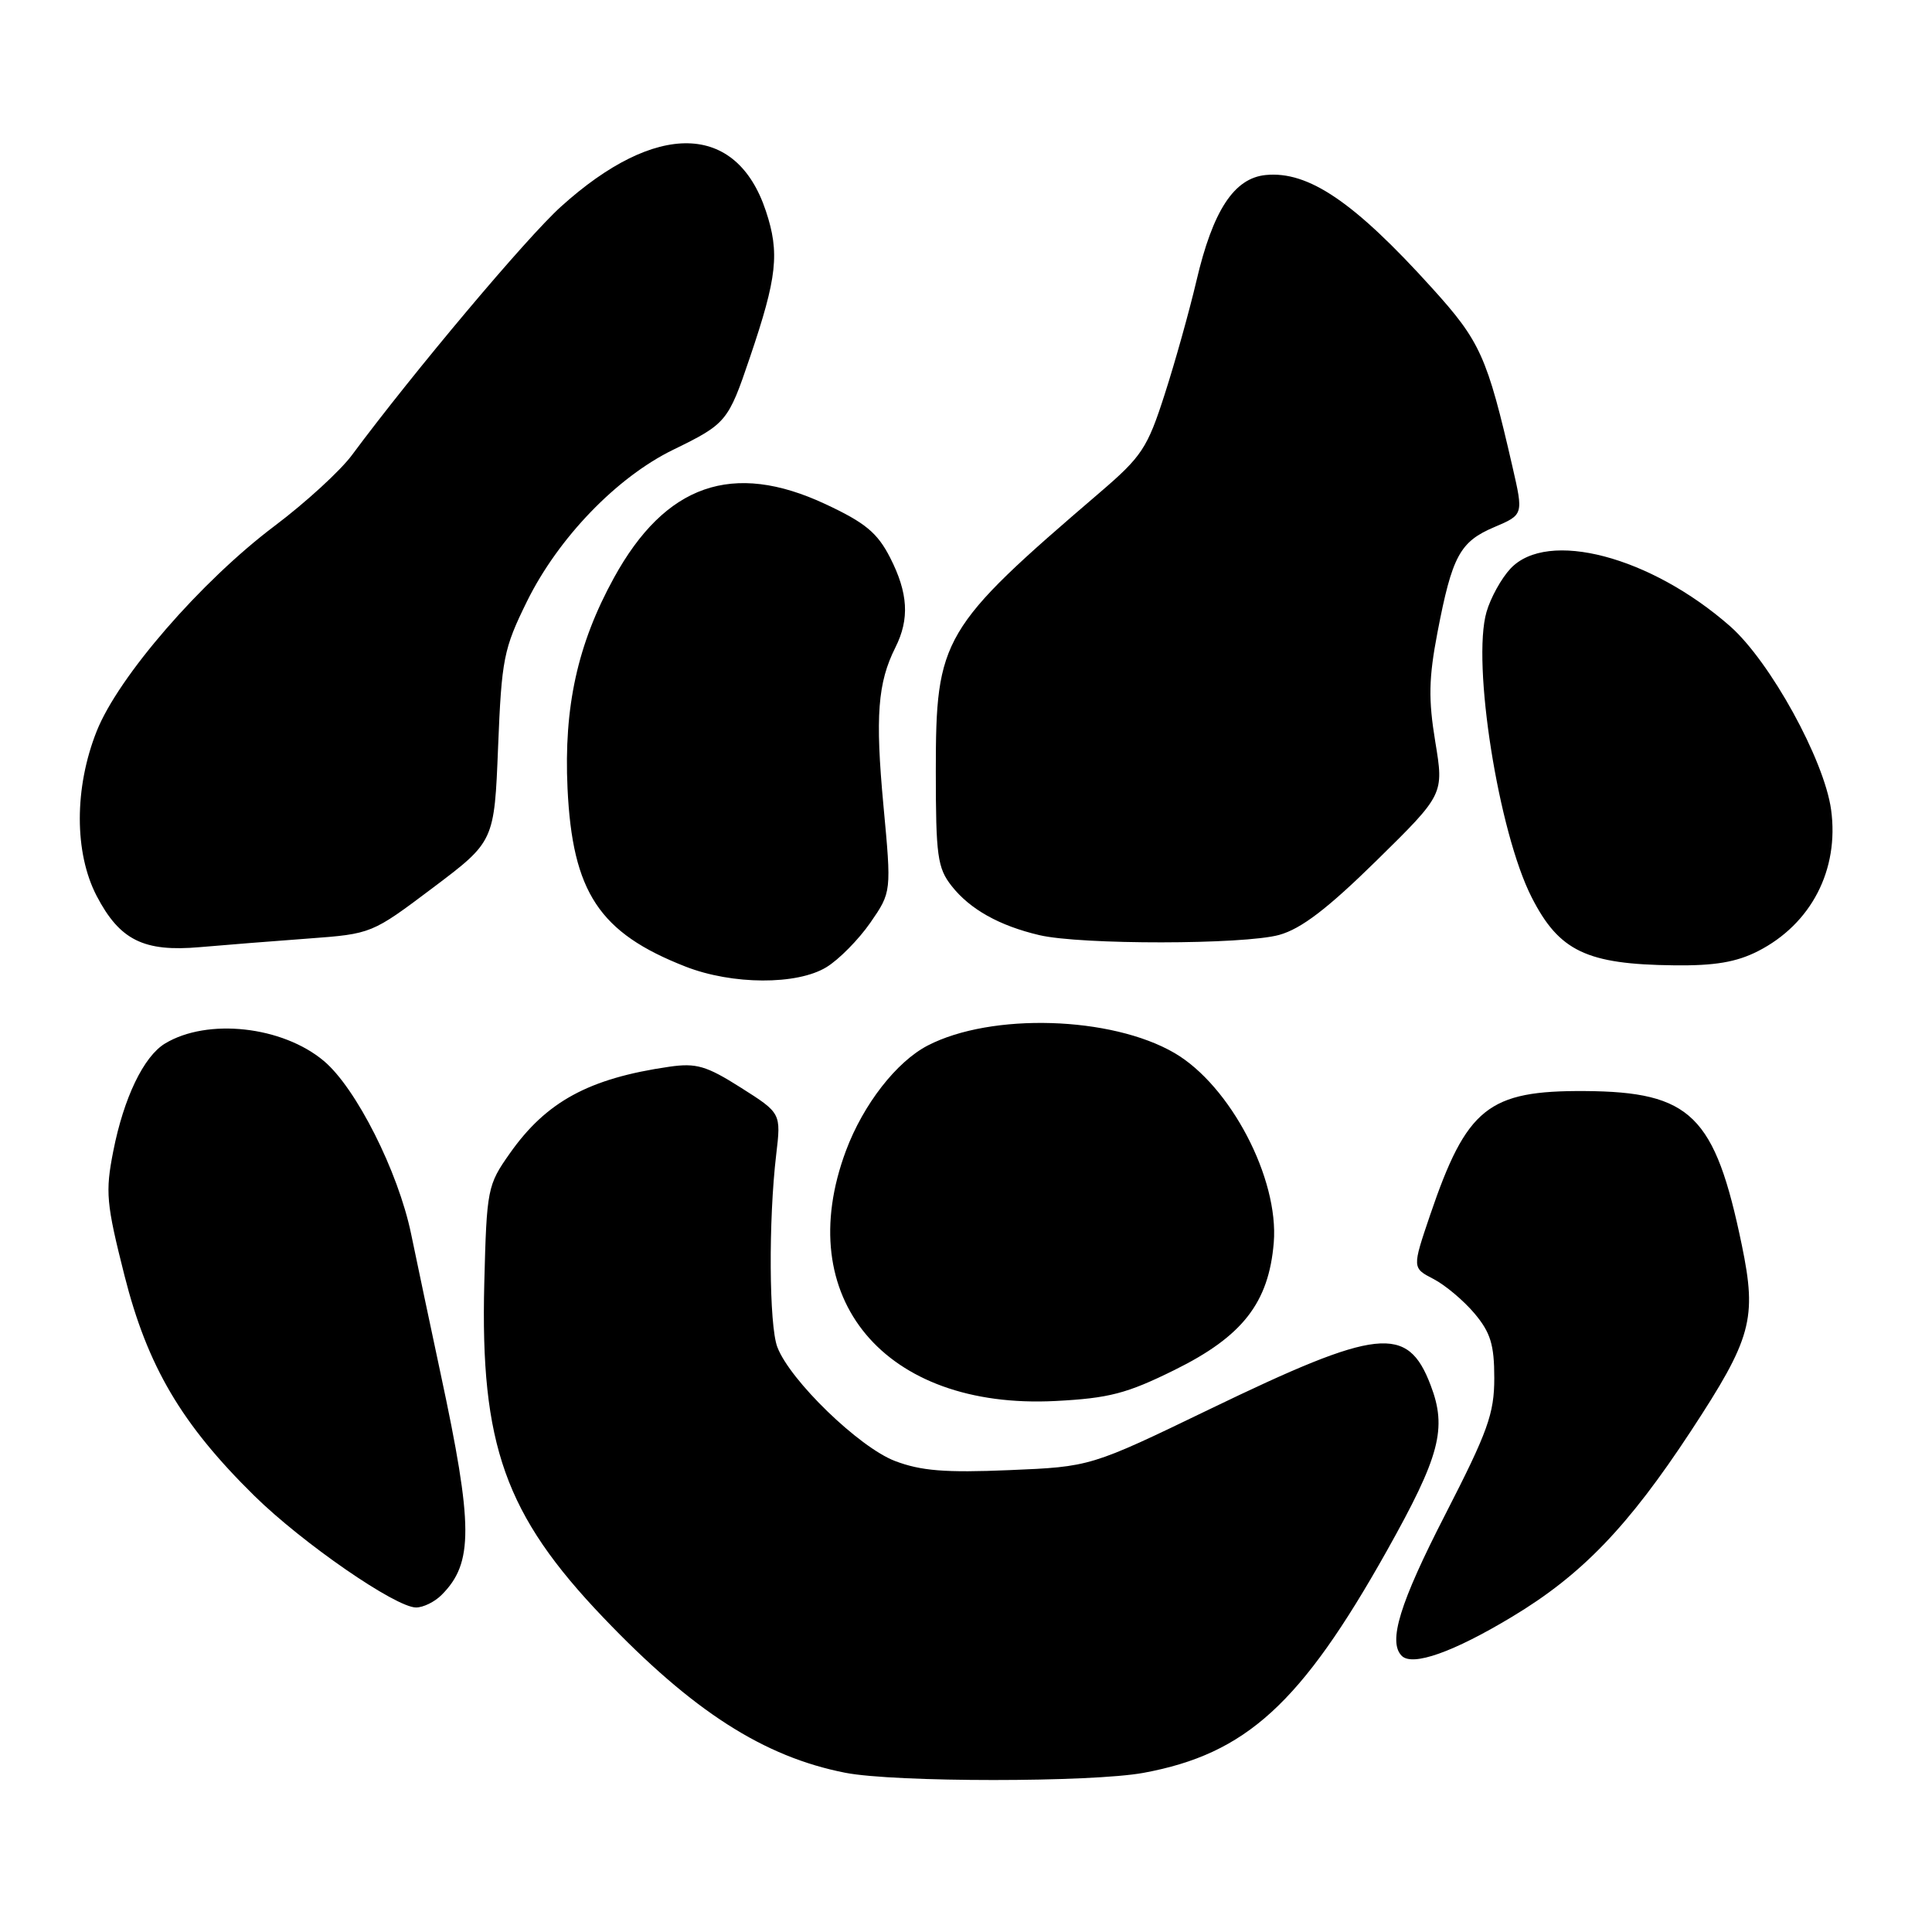 <?xml version="1.0" encoding="UTF-8" standalone="no"?>
<!DOCTYPE svg PUBLIC "-//W3C//DTD SVG 1.1//EN" "http://www.w3.org/Graphics/SVG/1.1/DTD/svg11.dtd" >
<svg xmlns="http://www.w3.org/2000/svg" xmlns:xlink="http://www.w3.org/1999/xlink" version="1.1" viewBox="0 0 256 256">
 <g >
 <path fill="currentColor"
d=" M 151.53 234.91 C 165.12 232.40 172.39 225.76 183.76 205.50 C 190.80 192.94 191.77 189.29 189.56 183.53 C 186.50 175.51 182.65 175.93 160.34 186.70 C 144.50 194.35 144.50 194.35 133.73 194.80 C 125.25 195.16 122.04 194.90 118.59 193.59 C 113.83 191.77 104.67 182.90 103.00 178.49 C 101.90 175.62 101.82 161.67 102.85 153.00 C 103.50 147.50 103.50 147.50 98.17 144.12 C 93.59 141.22 92.26 140.83 88.67 141.35 C 78.04 142.89 72.37 145.97 67.54 152.85 C 64.59 157.03 64.49 157.55 64.17 170.04 C 63.63 191.43 66.93 200.71 79.93 214.32 C 91.80 226.76 101.20 232.78 112.00 234.90 C 118.53 236.18 144.64 236.18 151.53 234.91 Z  M 200.36 214.23 C 209.58 208.69 215.73 202.30 224.03 189.66 C 232.12 177.33 232.82 174.77 230.80 164.98 C 227.24 147.78 224.07 144.67 210.00 144.57 C 197.19 144.49 194.34 146.77 189.49 161.02 C 187.12 168.01 187.12 168.01 189.94 169.47 C 191.49 170.27 193.94 172.33 195.38 174.04 C 197.50 176.56 198.00 178.18 198.00 182.59 C 198.00 187.32 197.15 189.68 191.50 200.69 C 185.47 212.43 183.89 217.56 185.74 219.41 C 187.17 220.83 192.56 218.93 200.36 214.23 Z  M 58.51 211.34 C 62.74 207.12 62.72 202.23 58.38 182.00 C 57.03 175.68 55.27 167.34 54.47 163.48 C 52.76 155.23 47.18 144.17 42.92 140.59 C 37.43 135.97 27.50 134.87 21.87 138.27 C 19.04 139.98 16.40 145.46 15.01 152.53 C 13.94 157.96 14.08 159.46 16.49 169.00 C 19.54 181.06 24.06 188.72 33.70 198.20 C 40.09 204.48 52.43 213.00 55.13 213.00 C 56.08 213.00 57.60 212.26 58.51 211.34 Z  M 155.63 181.53 C 164.65 177.08 168.12 172.62 168.78 164.66 C 169.48 156.17 163.03 143.85 155.63 139.53 C 147.26 134.65 131.38 134.17 122.94 138.53 C 118.79 140.68 114.40 146.32 112.10 152.46 C 104.80 171.98 117.19 186.80 139.85 185.64 C 146.95 185.27 149.30 184.66 155.63 181.53 Z  M 109.50 128.16 C 111.15 127.16 113.77 124.50 115.32 122.27 C 118.13 118.20 118.13 118.20 117.06 106.73 C 115.96 94.91 116.30 90.46 118.64 85.80 C 120.54 82.02 120.34 78.58 117.94 73.88 C 116.26 70.60 114.65 69.26 109.38 66.80 C 97.09 61.05 88.16 64.16 81.34 76.58 C 76.52 85.36 74.70 93.66 75.20 104.45 C 75.85 118.24 79.40 123.61 90.84 128.08 C 97.03 130.50 105.60 130.54 109.50 128.16 Z  M 232.95 126.03 C 240.00 122.43 243.72 115.24 242.63 107.29 C 241.72 100.67 234.56 87.67 229.26 82.99 C 218.72 73.72 205.05 70.12 200.15 75.34 C 198.94 76.63 197.51 79.21 196.97 81.09 C 195.01 87.86 198.56 110.31 202.96 118.91 C 206.59 126.04 210.24 127.78 221.79 127.91 C 227.20 127.98 230.08 127.49 232.95 126.03 Z  M 40.88 124.36 C 49.25 123.74 49.27 123.72 57.38 117.62 C 65.50 111.50 65.50 111.50 66.00 98.97 C 66.47 87.30 66.73 85.98 69.83 79.68 C 73.98 71.27 81.73 63.23 89.21 59.59 C 96.24 56.16 96.49 55.87 99.36 47.38 C 102.98 36.72 103.33 33.51 101.48 27.95 C 97.58 16.21 86.94 15.98 74.33 27.38 C 69.79 31.47 54.81 49.29 46.65 60.28 C 45.11 62.37 40.50 66.59 36.41 69.67 C 26.64 77.02 15.68 89.66 12.81 96.89 C 9.83 104.39 9.83 113.00 12.81 118.72 C 15.87 124.58 19.05 126.16 26.50 125.50 C 29.80 125.21 36.27 124.70 40.88 124.36 Z  M 169.50 123.88 C 172.42 123.07 175.90 120.41 182.42 114.01 C 191.33 105.25 191.33 105.25 190.18 98.28 C 189.26 92.68 189.31 89.86 190.47 83.81 C 192.41 73.69 193.44 71.78 197.99 69.85 C 201.87 68.20 201.87 68.20 200.41 61.85 C 197.05 47.21 196.16 45.24 189.72 38.13 C 179.44 26.76 173.37 22.64 167.72 23.19 C 163.52 23.60 160.71 27.89 158.53 37.23 C 157.59 41.23 155.70 48.00 154.32 52.27 C 152.04 59.37 151.30 60.49 145.72 65.27 C 124.77 83.23 124.00 84.54 124.00 102.18 C 124.00 113.39 124.22 115.01 126.09 117.39 C 128.52 120.48 132.40 122.66 137.72 123.91 C 143.19 125.20 164.81 125.18 169.50 123.88 Z "/>
</g>
</svg>